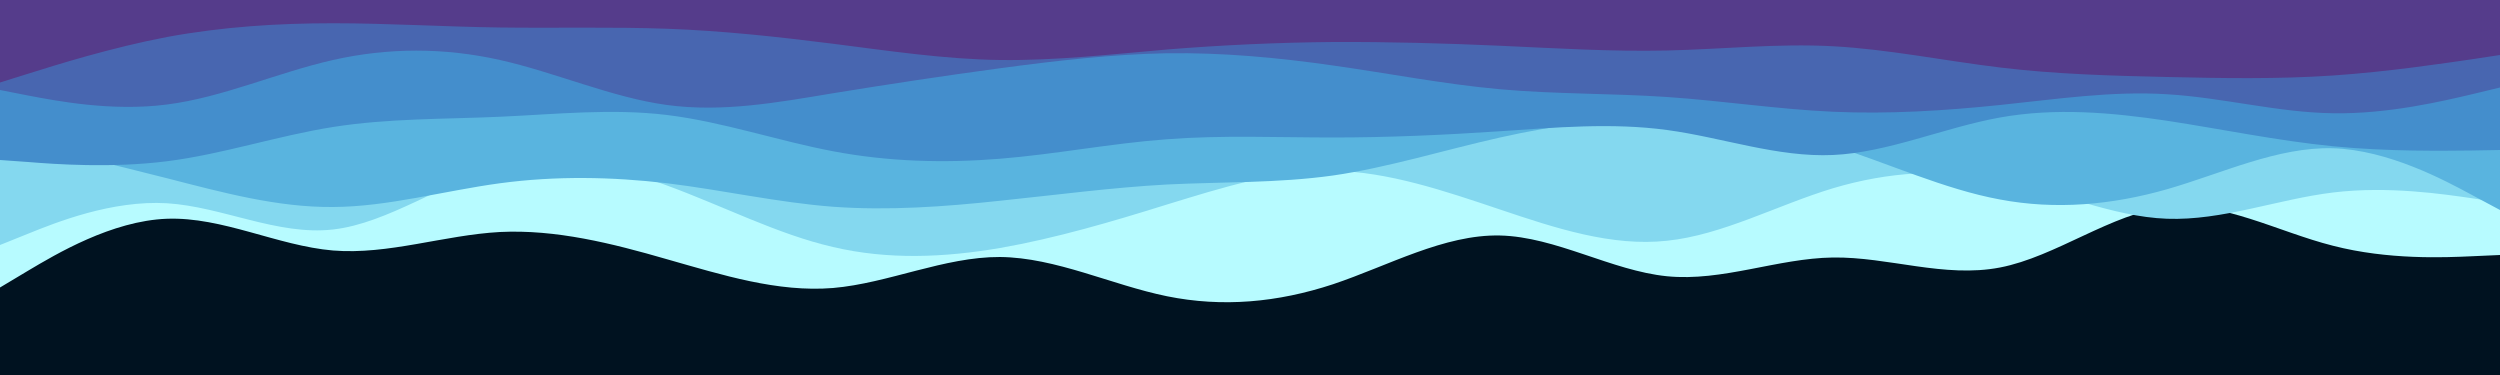 <svg id="visual" viewBox="0 0 1000 150" width="1000" height="150" xmlns="http://www.w3.org/2000/svg" xmlns:xlink="http://www.w3.org/1999/xlink" version="1.1"><rect x="0" y="0" width="1000" height="150" fill="#001220"></rect><path d="M0 115L11.2 108.3C22.3 101.7 44.7 88.3 66.8 87.5C89 86.7 111 98.3 133.2 100.2C155.3 102 177.7 94 200 92.8C222.3 91.7 244.7 97.3 266.8 103.7C289 110 311 117 333.2 115.2C355.3 113.3 377.7 102.7 400 102.8C422.3 103 444.7 114 466.8 118.5C489 123 511 121 533.2 113.7C555.3 106.3 577.7 93.7 600 94.2C622.3 94.7 644.7 108.3 666.8 110.5C689 112.7 711 103.3 733.2 103C755.3 102.7 777.7 111.3 800 107C822.3 102.7 844.7 85.3 866.8 82.8C889 80.3 911 92.7 933.2 98.3C955.3 104 977.7 103 988.8 102.5L1000 102L1000 0L988.8 0C977.7 0 955.3 0 933.2 0C911 0 889 0 866.8 0C844.7 0 822.3 0 800 0C777.7 0 755.3 0 733.2 0C711 0 689 0 666.8 0C644.7 0 622.3 0 600 0C577.7 0 555.3 0 533.2 0C511 0 489 0 466.8 0C444.7 0 422.3 0 400 0C377.7 0 355.3 0 333.2 0C311 0 289 0 266.8 0C244.7 0 222.3 0 200 0C177.7 0 155.3 0 133.2 0C111 0 89 0 66.8 0C44.7 0 22.3 0 11.2 0L0 0Z" fill="#b7fbff"></path><path d="M0 98L11.2 93.5C22.3 89 44.7 80 66.8 81.3C89 82.7 111 94.3 133.2 91.8C155.3 89.3 177.7 72.7 200 66.8C222.3 61 244.7 66 266.8 74.2C289 82.3 311 93.7 333.2 98.8C355.3 104 377.7 103 400 99.2C422.3 95.3 444.7 88.7 466.8 81.8C489 75 511 68 533.2 68.3C555.3 68.7 577.7 76.3 600 83.8C622.3 91.3 644.7 98.7 666.8 96.3C689 94 711 82 733.2 75.3C755.3 68.7 777.7 67.3 800 71.8C822.3 76.3 844.7 86.7 866.8 87.5C889 88.3 911 79.7 933.2 77C955.3 74.3 977.7 77.7 988.8 79.3L1000 81L1000 0L988.8 0C977.7 0 955.3 0 933.2 0C911 0 889 0 866.8 0C844.7 0 822.3 0 800 0C777.7 0 755.3 0 733.2 0C711 0 689 0 666.8 0C644.7 0 622.3 0 600 0C577.7 0 555.3 0 533.2 0C511 0 489 0 466.8 0C444.7 0 422.3 0 400 0C377.7 0 355.3 0 333.2 0C311 0 289 0 266.8 0C244.7 0 222.3 0 200 0C177.7 0 155.3 0 133.2 0C111 0 89 0 66.8 0C44.7 0 22.3 0 11.2 0L0 0Z" fill="#84d8ef"></path><path d="M0 55L11.2 57.7C22.3 60.3 44.7 65.7 66.8 71.3C89 77 111 83 133.2 82.8C155.3 82.7 177.7 76.3 200 73.3C222.3 70.3 244.7 70.7 266.8 73.3C289 76 311 81 333.2 82.7C355.3 84.3 377.7 82.7 400 80.3C422.3 78 444.7 75 466.8 73.8C489 72.7 511 73.3 533.2 70.2C555.3 67 577.7 60 600 55C622.3 50 644.7 47 666.8 47.3C689 47.7 711 51.3 733.2 58.3C755.3 65.3 777.7 75.7 800 79.8C822.3 84 844.7 82 866.8 75.7C889 69.3 911 58.7 933.2 59.3C955.3 60 977.7 72 988.8 78L1000 84L1000 0L988.8 0C977.7 0 955.3 0 933.2 0C911 0 889 0 866.8 0C844.7 0 822.3 0 800 0C777.7 0 755.3 0 733.2 0C711 0 689 0 666.8 0C644.7 0 622.3 0 600 0C577.7 0 555.3 0 533.2 0C511 0 489 0 466.8 0C444.7 0 422.3 0 400 0C377.7 0 355.3 0 333.2 0C311 0 289 0 266.8 0C244.7 0 222.3 0 200 0C177.7 0 155.3 0 133.2 0C111 0 89 0 66.8 0C44.7 0 22.3 0 11.2 0L0 0Z" fill="#59b4df"></path><path d="M0 64L11.2 64.8C22.3 65.7 44.7 67.3 66.8 64.5C89 61.7 111 54.3 133.2 50.8C155.3 47.3 177.7 47.7 200 46.7C222.3 45.7 244.7 43.3 266.8 46C289 48.7 311 56.3 333.2 60.5C355.3 64.7 377.7 65.3 400 63.5C422.3 61.7 444.7 57.3 466.8 55.7C489 54 511 55 533.2 55C555.3 55 577.7 54 600 52.5C622.3 51 644.7 49 666.8 52C689 55 711 63 733.2 62C755.3 61 777.7 51 800 47C822.3 43 844.7 45 866.8 48.3C889 51.7 911 56.3 933.2 58.5C955.3 60.7 977.7 60.3 988.8 60.2L1000 60L1000 0L988.8 0C977.7 0 955.3 0 933.2 0C911 0 889 0 866.8 0C844.7 0 822.3 0 800 0C777.7 0 755.3 0 733.2 0C711 0 689 0 666.8 0C644.7 0 622.3 0 600 0C577.7 0 555.3 0 533.2 0C511 0 489 0 466.8 0C444.7 0 422.3 0 400 0C377.7 0 355.3 0 333.2 0C311 0 289 0 266.8 0C244.7 0 222.3 0 200 0C177.7 0 155.3 0 133.2 0C111 0 89 0 66.8 0C44.7 0 22.3 0 11.2 0L0 0Z" fill="#448ecc"></path><path d="M0 36L11.2 38.2C22.3 40.3 44.7 44.7 66.8 41.8C89 39 111 29 133.2 24C155.3 19 177.7 19 200 24C222.3 29 244.7 39 266.8 42C289 45 311 41 333.2 37.3C355.3 33.7 377.7 30.3 400 27.3C422.3 24.3 444.7 21.7 466.8 21.3C489 21 511 23 533.2 26.2C555.3 29.3 577.7 33.7 600 35.7C622.3 37.7 644.7 37.3 666.8 38.8C689 40.3 711 43.7 733.2 44.7C755.3 45.7 777.7 44.3 800 42C822.3 39.7 844.7 36.3 866.8 37.7C889 39 911 45 933.2 45.3C955.3 45.7 977.7 40.3 988.8 37.7L1000 35L1000 0L988.8 0C977.7 0 955.3 0 933.2 0C911 0 889 0 866.8 0C844.7 0 822.3 0 800 0C777.7 0 755.3 0 733.2 0C711 0 689 0 666.8 0C644.7 0 622.3 0 600 0C577.7 0 555.3 0 533.2 0C511 0 489 0 466.8 0C444.7 0 422.3 0 400 0C377.7 0 355.3 0 333.2 0C311 0 289 0 266.8 0C244.7 0 222.3 0 200 0C177.7 0 155.3 0 133.2 0C111 0 89 0 66.8 0C44.7 0 22.3 0 11.2 0L0 0Z" fill="#4866b0"></path><path d="M0 33L11.2 29.5C22.3 26 44.7 19 66.8 14.8C89 10.7 111 9.3 133.2 9.3C155.3 9.3 177.7 10.7 200 11C222.3 11.3 244.7 10.7 266.8 11.5C289 12.3 311 14.7 333.2 17.5C355.3 20.3 377.7 23.7 400 24C422.3 24.3 444.7 21.7 466.8 19.8C489 18 511 17 533.2 16.8C555.3 16.7 577.7 17.3 600 18.3C622.3 19.3 644.7 20.7 666.8 20.2C689 19.7 711 17.3 733.2 18.5C755.3 19.7 777.7 24.3 800 27C822.3 29.7 844.7 30.3 866.8 30.8C889 31.3 911 31.7 933.2 30.2C955.3 28.7 977.7 25.3 988.8 23.7L1000 22L1000 0L988.8 0C977.7 0 955.3 0 933.2 0C911 0 889 0 866.8 0C844.7 0 822.3 0 800 0C777.7 0 755.3 0 733.2 0C711 0 689 0 666.8 0C644.7 0 622.3 0 600 0C577.7 0 555.3 0 533.2 0C511 0 489 0 466.8 0C444.7 0 422.3 0 400 0C377.7 0 355.3 0 333.2 0C311 0 289 0 266.8 0C244.7 0 222.3 0 200 0C177.7 0 155.3 0 133.2 0C111 0 89 0 66.8 0C44.7 0 22.3 0 11.2 0L0 0Z" fill="#553c8b"></path></svg>